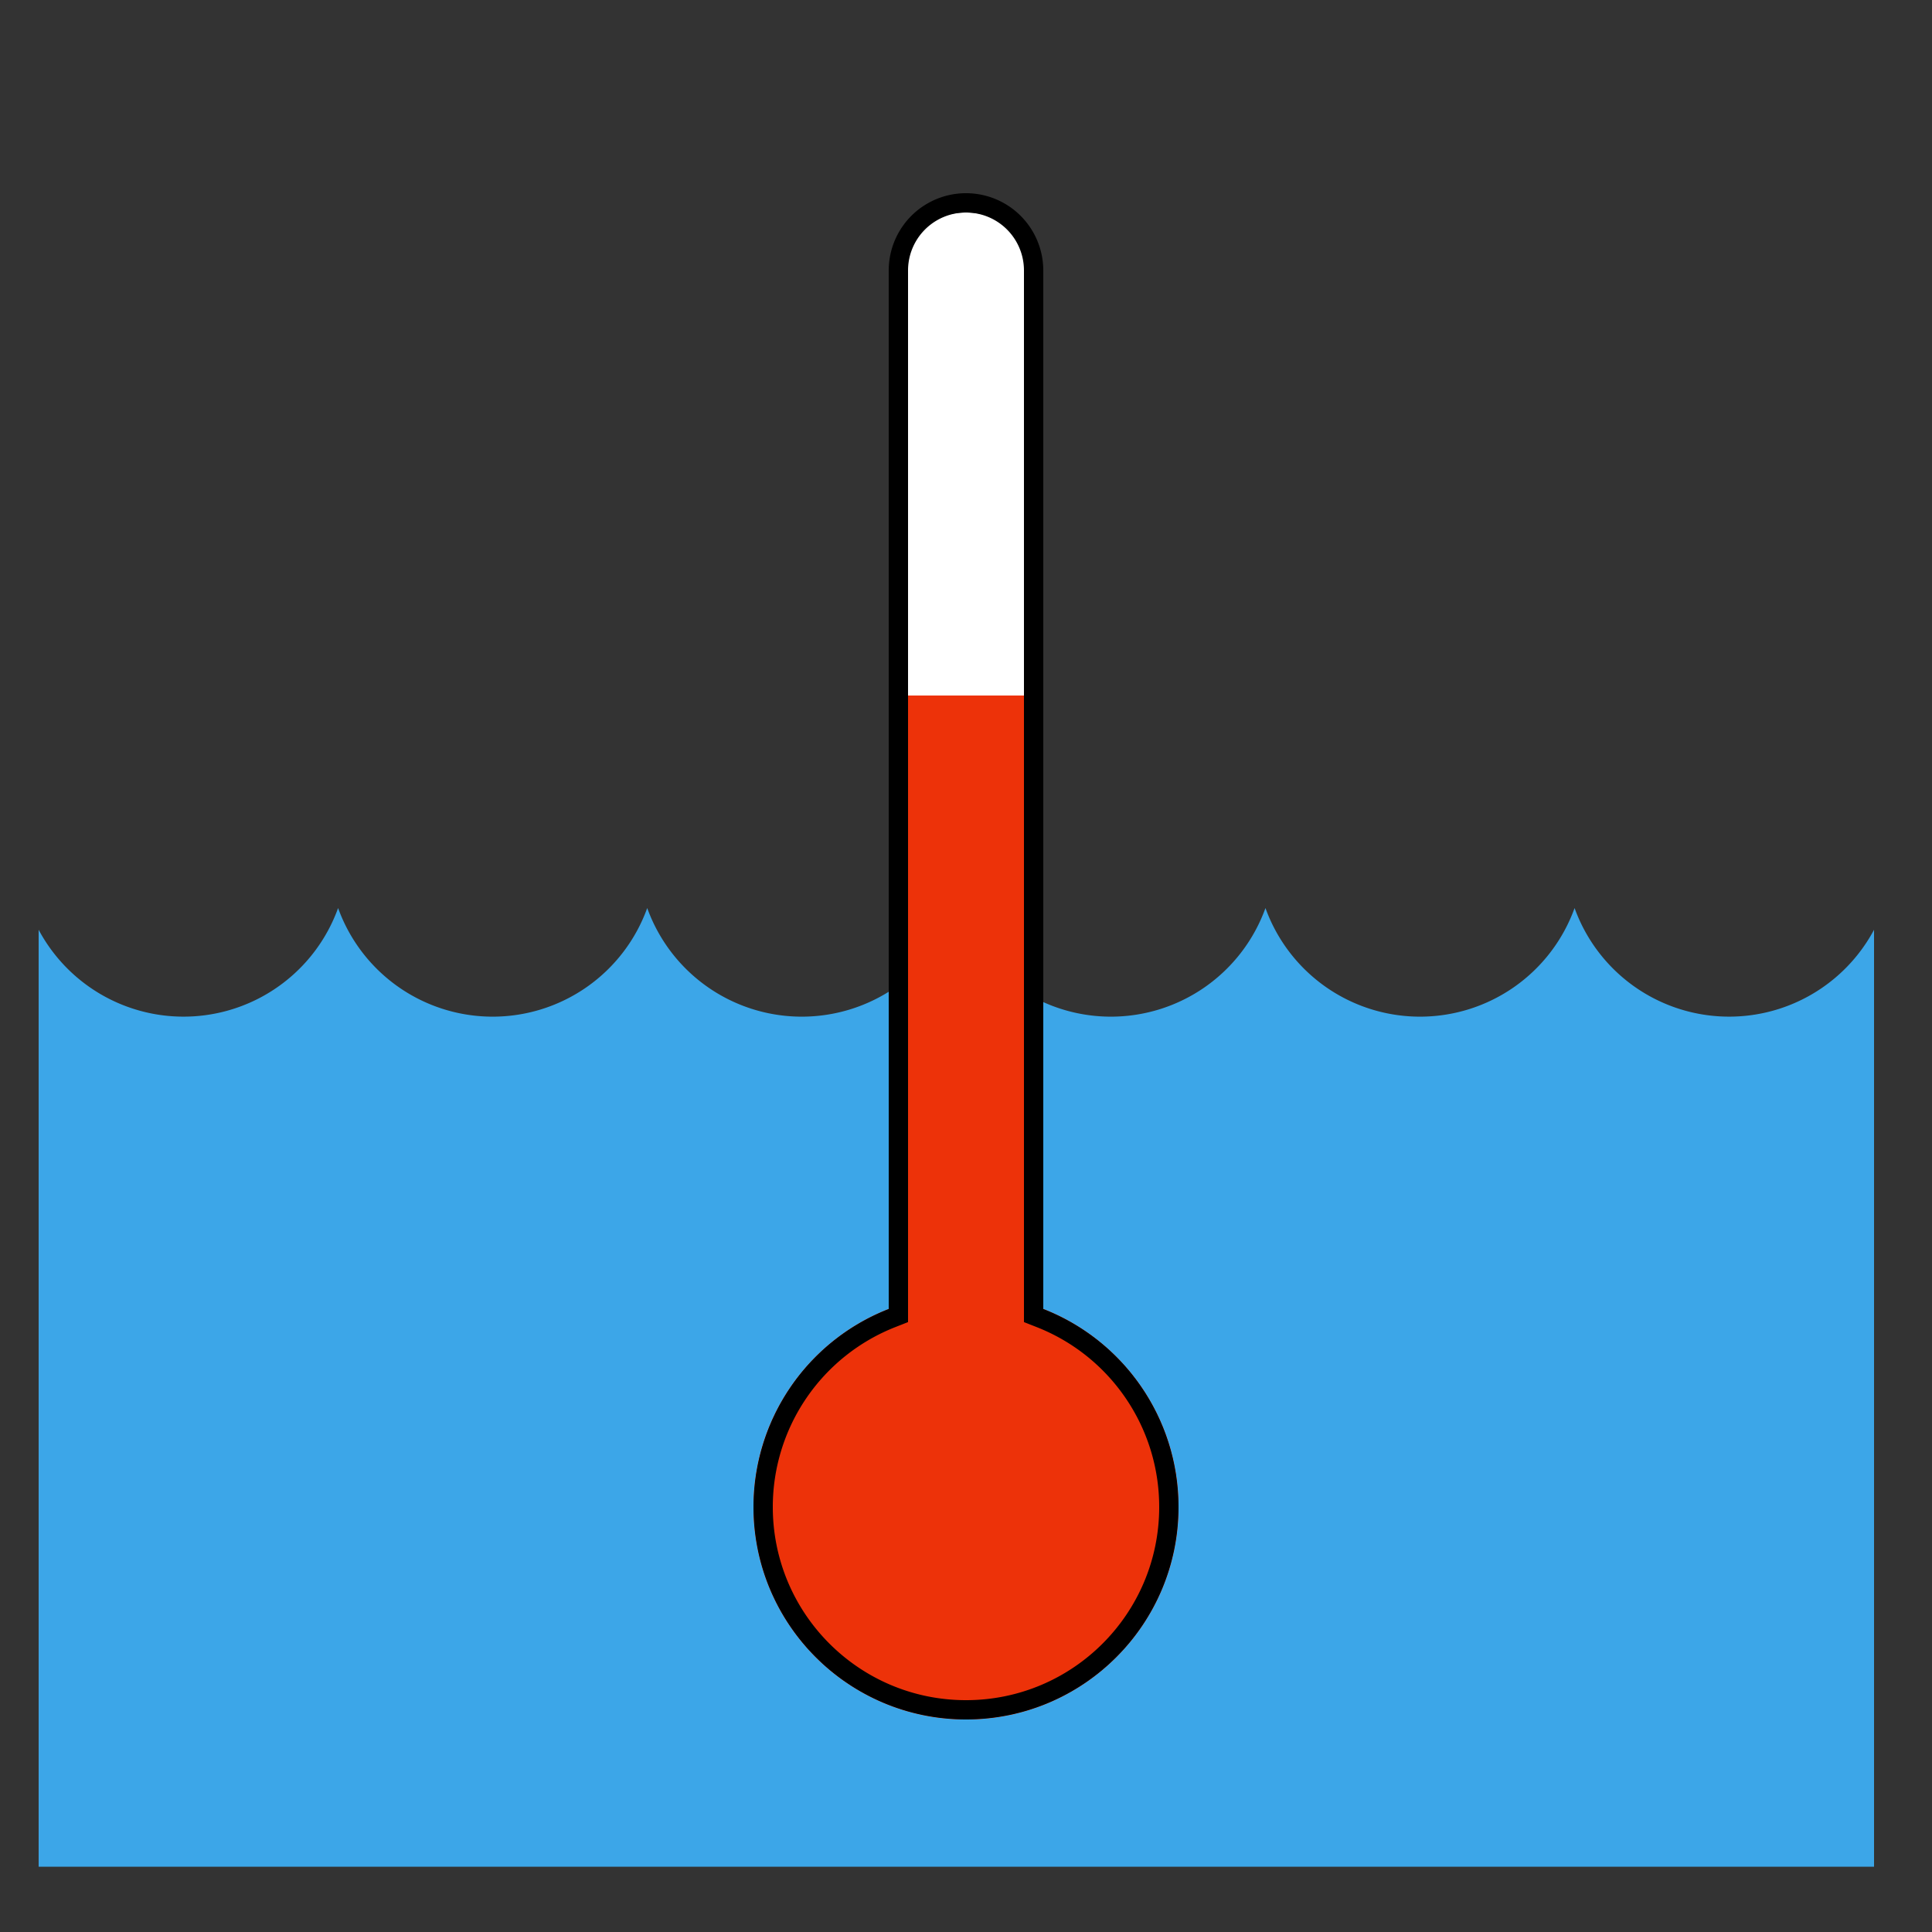 <svg xmlns="http://www.w3.org/2000/svg" width="100" height="100" viewBox="0 0 100 100">
    <rect x="0" y="0" width="100" height="100" fill="#333333" stroke="none"/>
    <g fill="none" fill-rule="evenodd">
        <path fill="#3CA6E8" d="M97 48.124v48.497H2V48.124A8.503 8.503 0 0 0 17.5 47a8.503 8.503 0 0 0 16 0 8.503 8.503 0 0 0 16 0 8.503 8.503 0 0 0 16 0 8.503 8.503 0 0 0 16 0A8.503 8.503 0 0 0 97 48.124z"/>
        <g>
            <path fill="#FFF" d="M46 67.75V15a4 4 0 1 1 8 0v52.75c4.097 1.6 7 5.586 7 10.25 0 6.075-4.925 11-11 11s-11-4.925-11-11c0-4.664 2.903-8.65 7-10.25z"/>
            <path fill="#ED3209" d="M46 67.75V36h8v31.75c4.097 1.6 7 5.586 7 10.25 0 6.075-4.925 11-11 11s-11-4.925-11-11c0-4.664 2.903-8.65 7-10.25z"/>
            <path stroke="#000" d="M46.5 14v54.091l-.318.125A10.503 10.503 0 0 0 39.5 78c0 5.799 4.701 10.5 10.5 10.5S60.5 83.799 60.5 78c0-4.363-2.686-8.224-6.682-9.784l-.318-.125V14a3.5 3.5 0 0 0-7 0z"/>
        </g>
    </g>
</svg>
